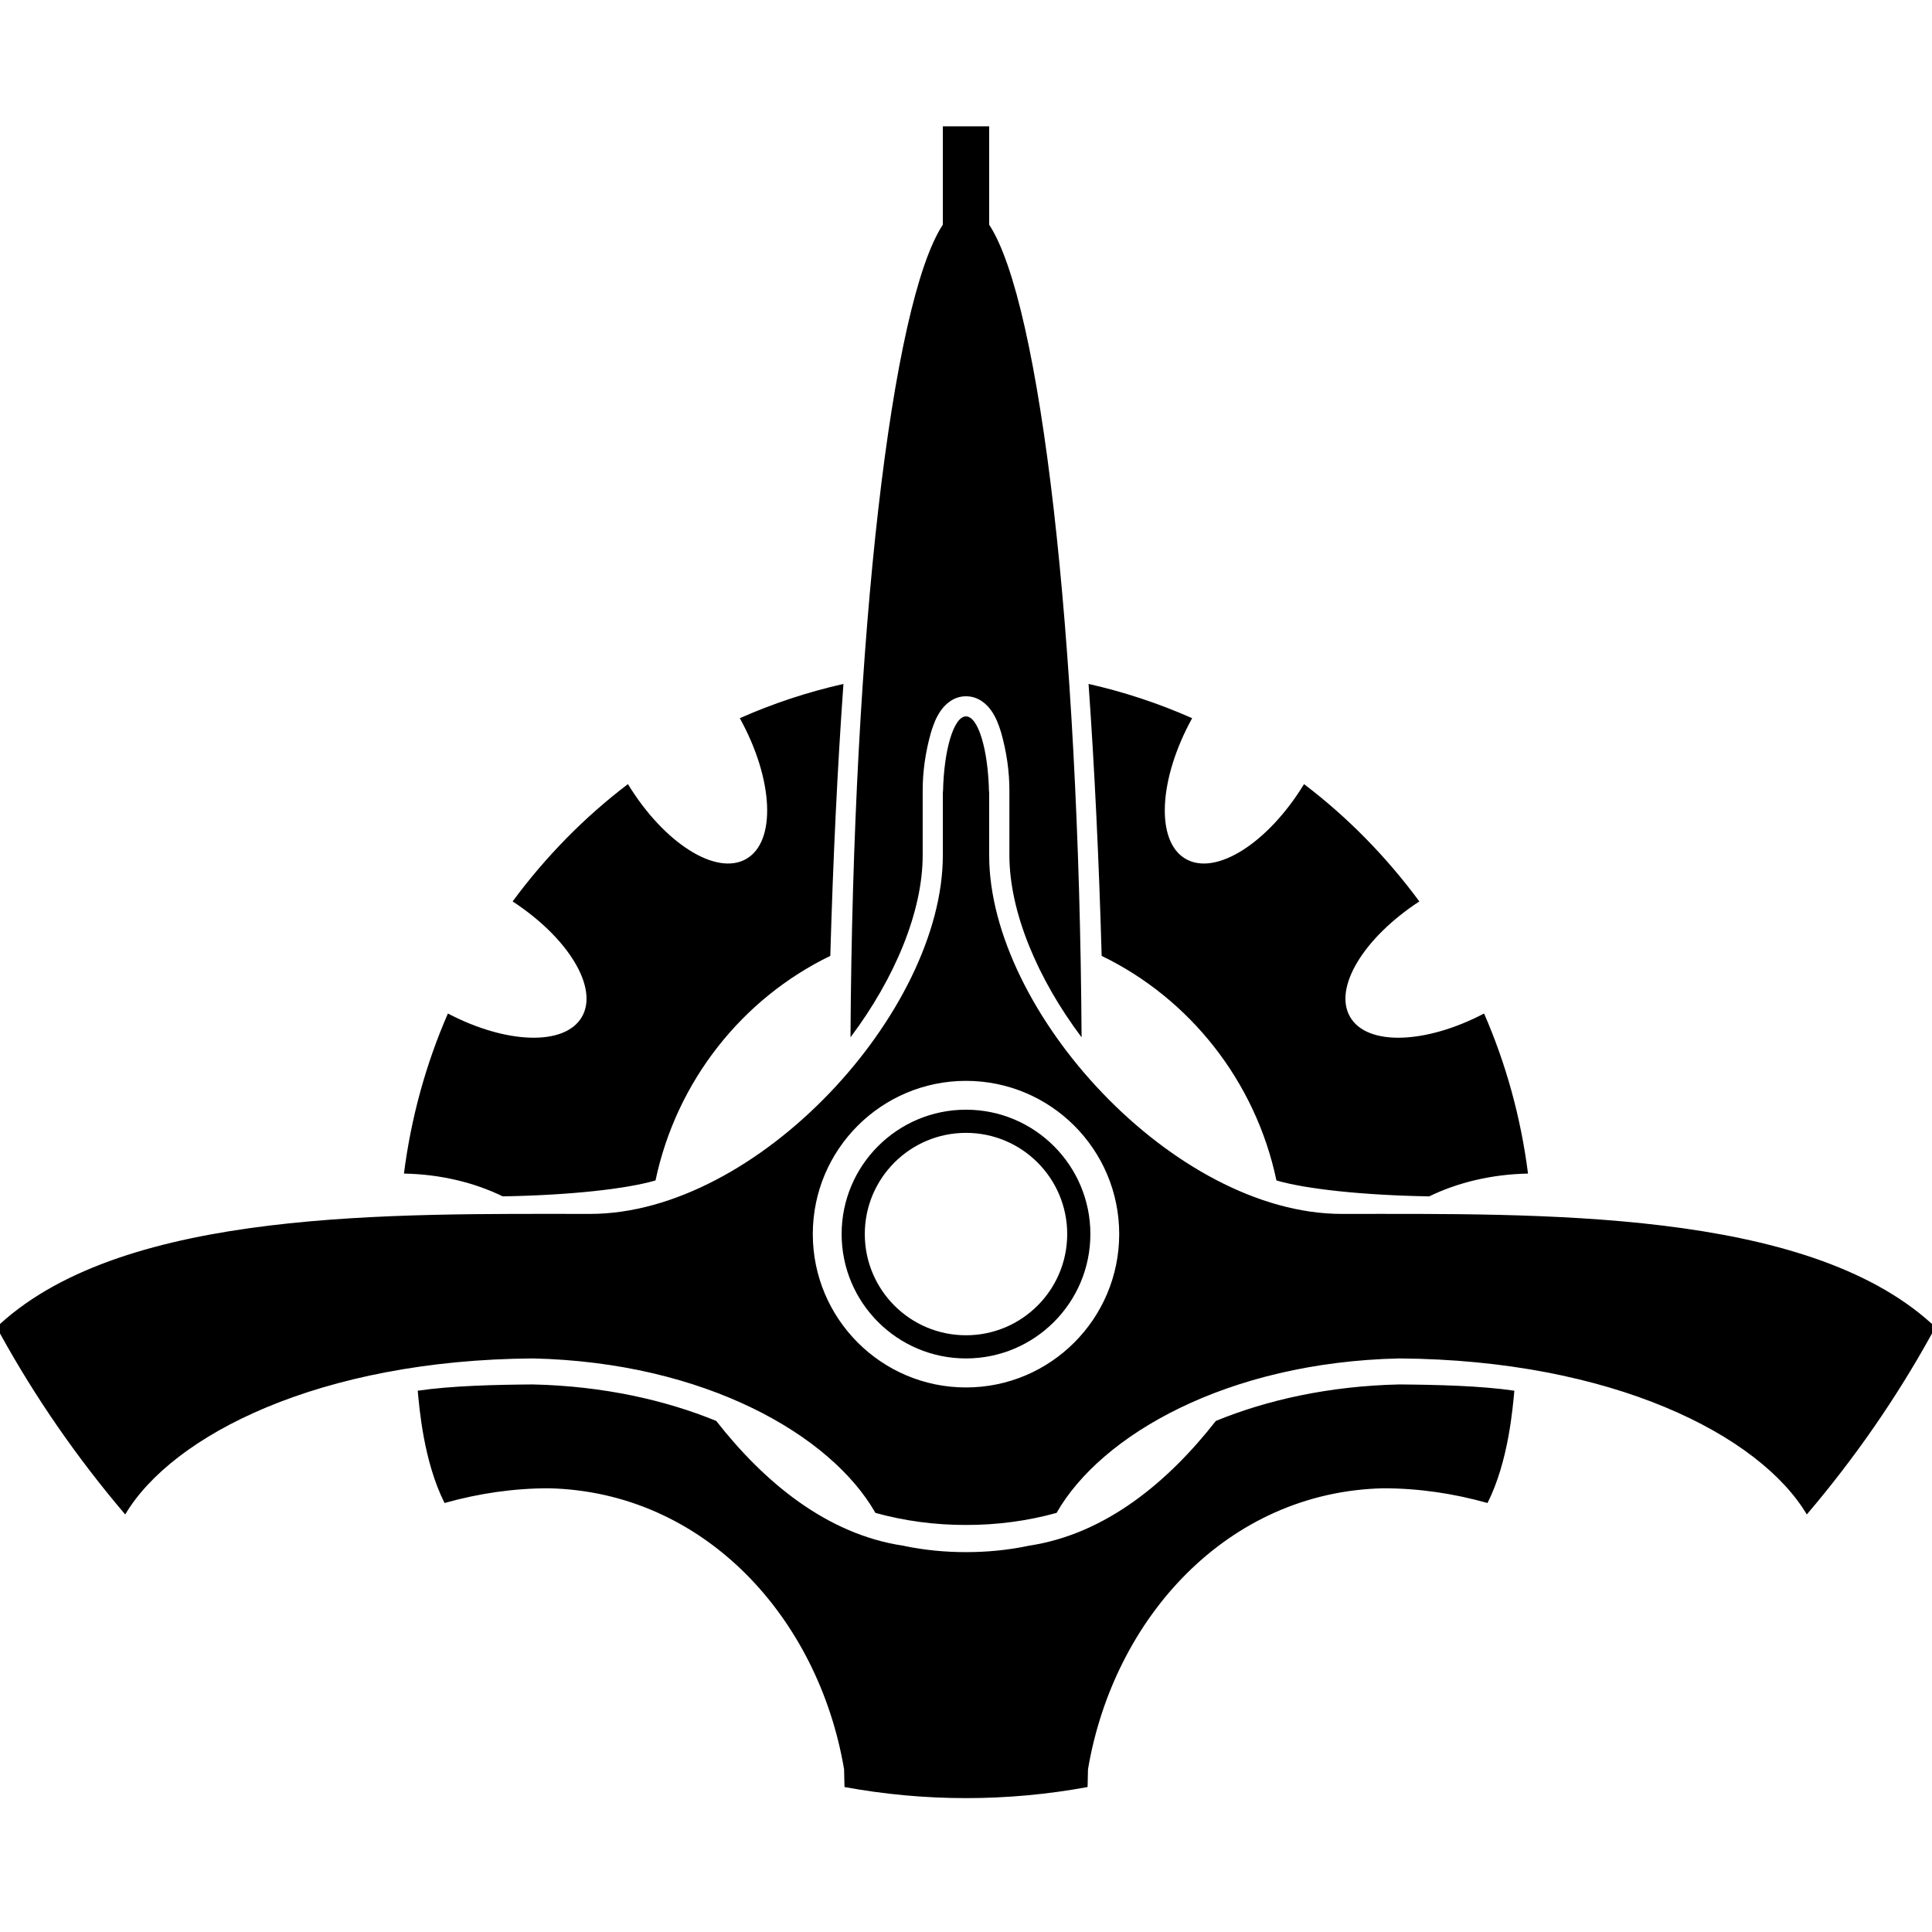 <svg viewBox="0 0 512 512" xmlns="http://www.w3.org/2000/svg"><path d="M249.86 33.48v26.07C236.28 80.17 226 168.14 225.39 274.9c11.74-15.62 19.13-33.33 19.13-48.24v-16.88c-.03-5.32.75-10.53 2.19-15.65 .65-2.14 1.39-4.08 2.62-5.82 1.23-1.75 3.43-3.79 6.68-3.79 3.24 0 5.45 2.05 6.68 3.79 1.23 1.75 1.97 3.68 2.62 5.82 1.44 5.12 2.22 10.33 2.19 15.65v16.88c0 14.91 7.39 32.62 19.13 48.24 -.63-106.76-10.91-194.73-24.49-215.35V33.48h-12.28Zm-26.34 147.77c-9.52 2.15-18.7 5.19-27.46 9.08 8.9 16.12 9.76 32.64 1.71 37.29 -8 4.62-21.85-4.23-31.36-19.82 -11.58 8.79-21.88 19.32-30.56 31.09 14.73 9.62 22.89 22.92 18.32 30.66 -4.54 7.7-20.03 7.14-35.47-.96 -5.78 13.25-9.75 27.51-11.65 42.42 9.68.18 18.67 2.38 26.18 6.04 17.78-.3 32.77-1.96 40.49-4.22 5.55-26.35 23.02-48.23 46.32-59.51 .73-25.55 1.88-49.67 3.48-72.07Zm64.96 0c1.59 22.4 2.75 46.52 3.47 72.07 23.29 11.28 40.77 33.16 46.32 59.51 7.72 2.26 22.71 3.92 40.49 4.22 7.51-3.66 16.5-5.85 26.18-6.04 -1.9-14.91-5.86-29.17-11.65-42.42 -15.44 8.1-30.93 8.66-35.47.96 -4.57-7.74 3.6-21.05 18.32-30.66 -8.68-11.77-18.98-22.3-30.56-31.09 -9.51 15.59-23.36 24.44-31.36 19.82 -8.05-4.65-7.19-21.16 1.71-37.29v-.001c-8.84-3.92-18.03-6.96-27.45-9.08Zm-32.48 8.6c-3.23 0-5.86 8.81-6.09 19.93h-.05v16.88c0 41.42-49.01 95.04-93.49 95.04 -52 0-122.75-1.45-156.37 29.17v2.51c9.42 17.12 20.58 33.17 33.18 47.97C45.7 380.26 84.77 360.4 141.2 360c45.68 1.02 79.03 20.33 90.76 40.87 .01.01-.01.04 0 .05 7.67 2.14 15.85 3.23 24.04 3.21 8.19.02 16.37-1.07 24.04-3.21 .01-.01-.01-.04 0-.05 11.74-20.54 45.08-39.85 90.76-40.87 56.43.39 95.49 20.26 108.02 41.35 12.6-14.8 23.76-30.86 33.18-47.97v-2.51c-33.61-30.62-104.37-29.17-156.37-29.17 -44.48 0-93.49-53.62-93.49-95.04v-16.88h-.05c-.23-11.12-2.86-19.93-6.09-19.93Zm0 96.59c22.42 0 40.6 18.18 40.6 40.6s-18.18 40.65-40.6 40.65 -40.6-18.23-40.6-40.65c0-22.42 18.18-40.6 40.6-40.6Zm0 7.64c-18.19 0-32.96 14.77-32.96 32.96s14.77 32.96 32.96 32.96 32.96-14.77 32.96-32.96 -14.77-32.96-32.96-32.96Zm0 6.14c14.81 0 26.82 12.01 26.82 26.82s-12.01 26.82-26.82 26.82 -26.82-12.01-26.82-26.82 12.01-26.82 26.82-26.82Zm-114.8 66.67c-10.19.07-21.6.36-30.5 1.66 .43 4.42 1.51 18.63 7.11 29.76 9.11-2.56 18.36-3.9 27.62-3.9 41.28.94 71.48 34.35 78.26 74.47l.11 4.7c10.4 1.91 21.19 2.94 32.21 2.94 11.03 0 21.81-1.02 32.21-2.94l.11-4.7c6.78-40.12 36.98-73.53 78.26-74.47 9.26 0 18.51 1.34 27.62 3.9 5.6-11.13 6.68-25.34 7.11-29.76 -8.9-1.3-20.32-1.58-30.5-1.66 -18.76.42-35.19 4.17-48.61 9.67 -12.54 16.03-29.16 30.03-49.58 33.07 -.09.02-.17.04-.27.05 -.05.01-.11.04-.16.05 -5.24 1.07-10.63 1.6-16.19 1.6 -5.55 0-10.95-.53-16.19-1.6 -.05-.01-.11-.04-.16-.05 -.1-.02-.17-.04-.27-.05 -20.42-3.03-37.03-17.04-49.58-33.07 -13.42-5.49-29.86-9.25-48.61-9.67Z"/></svg>